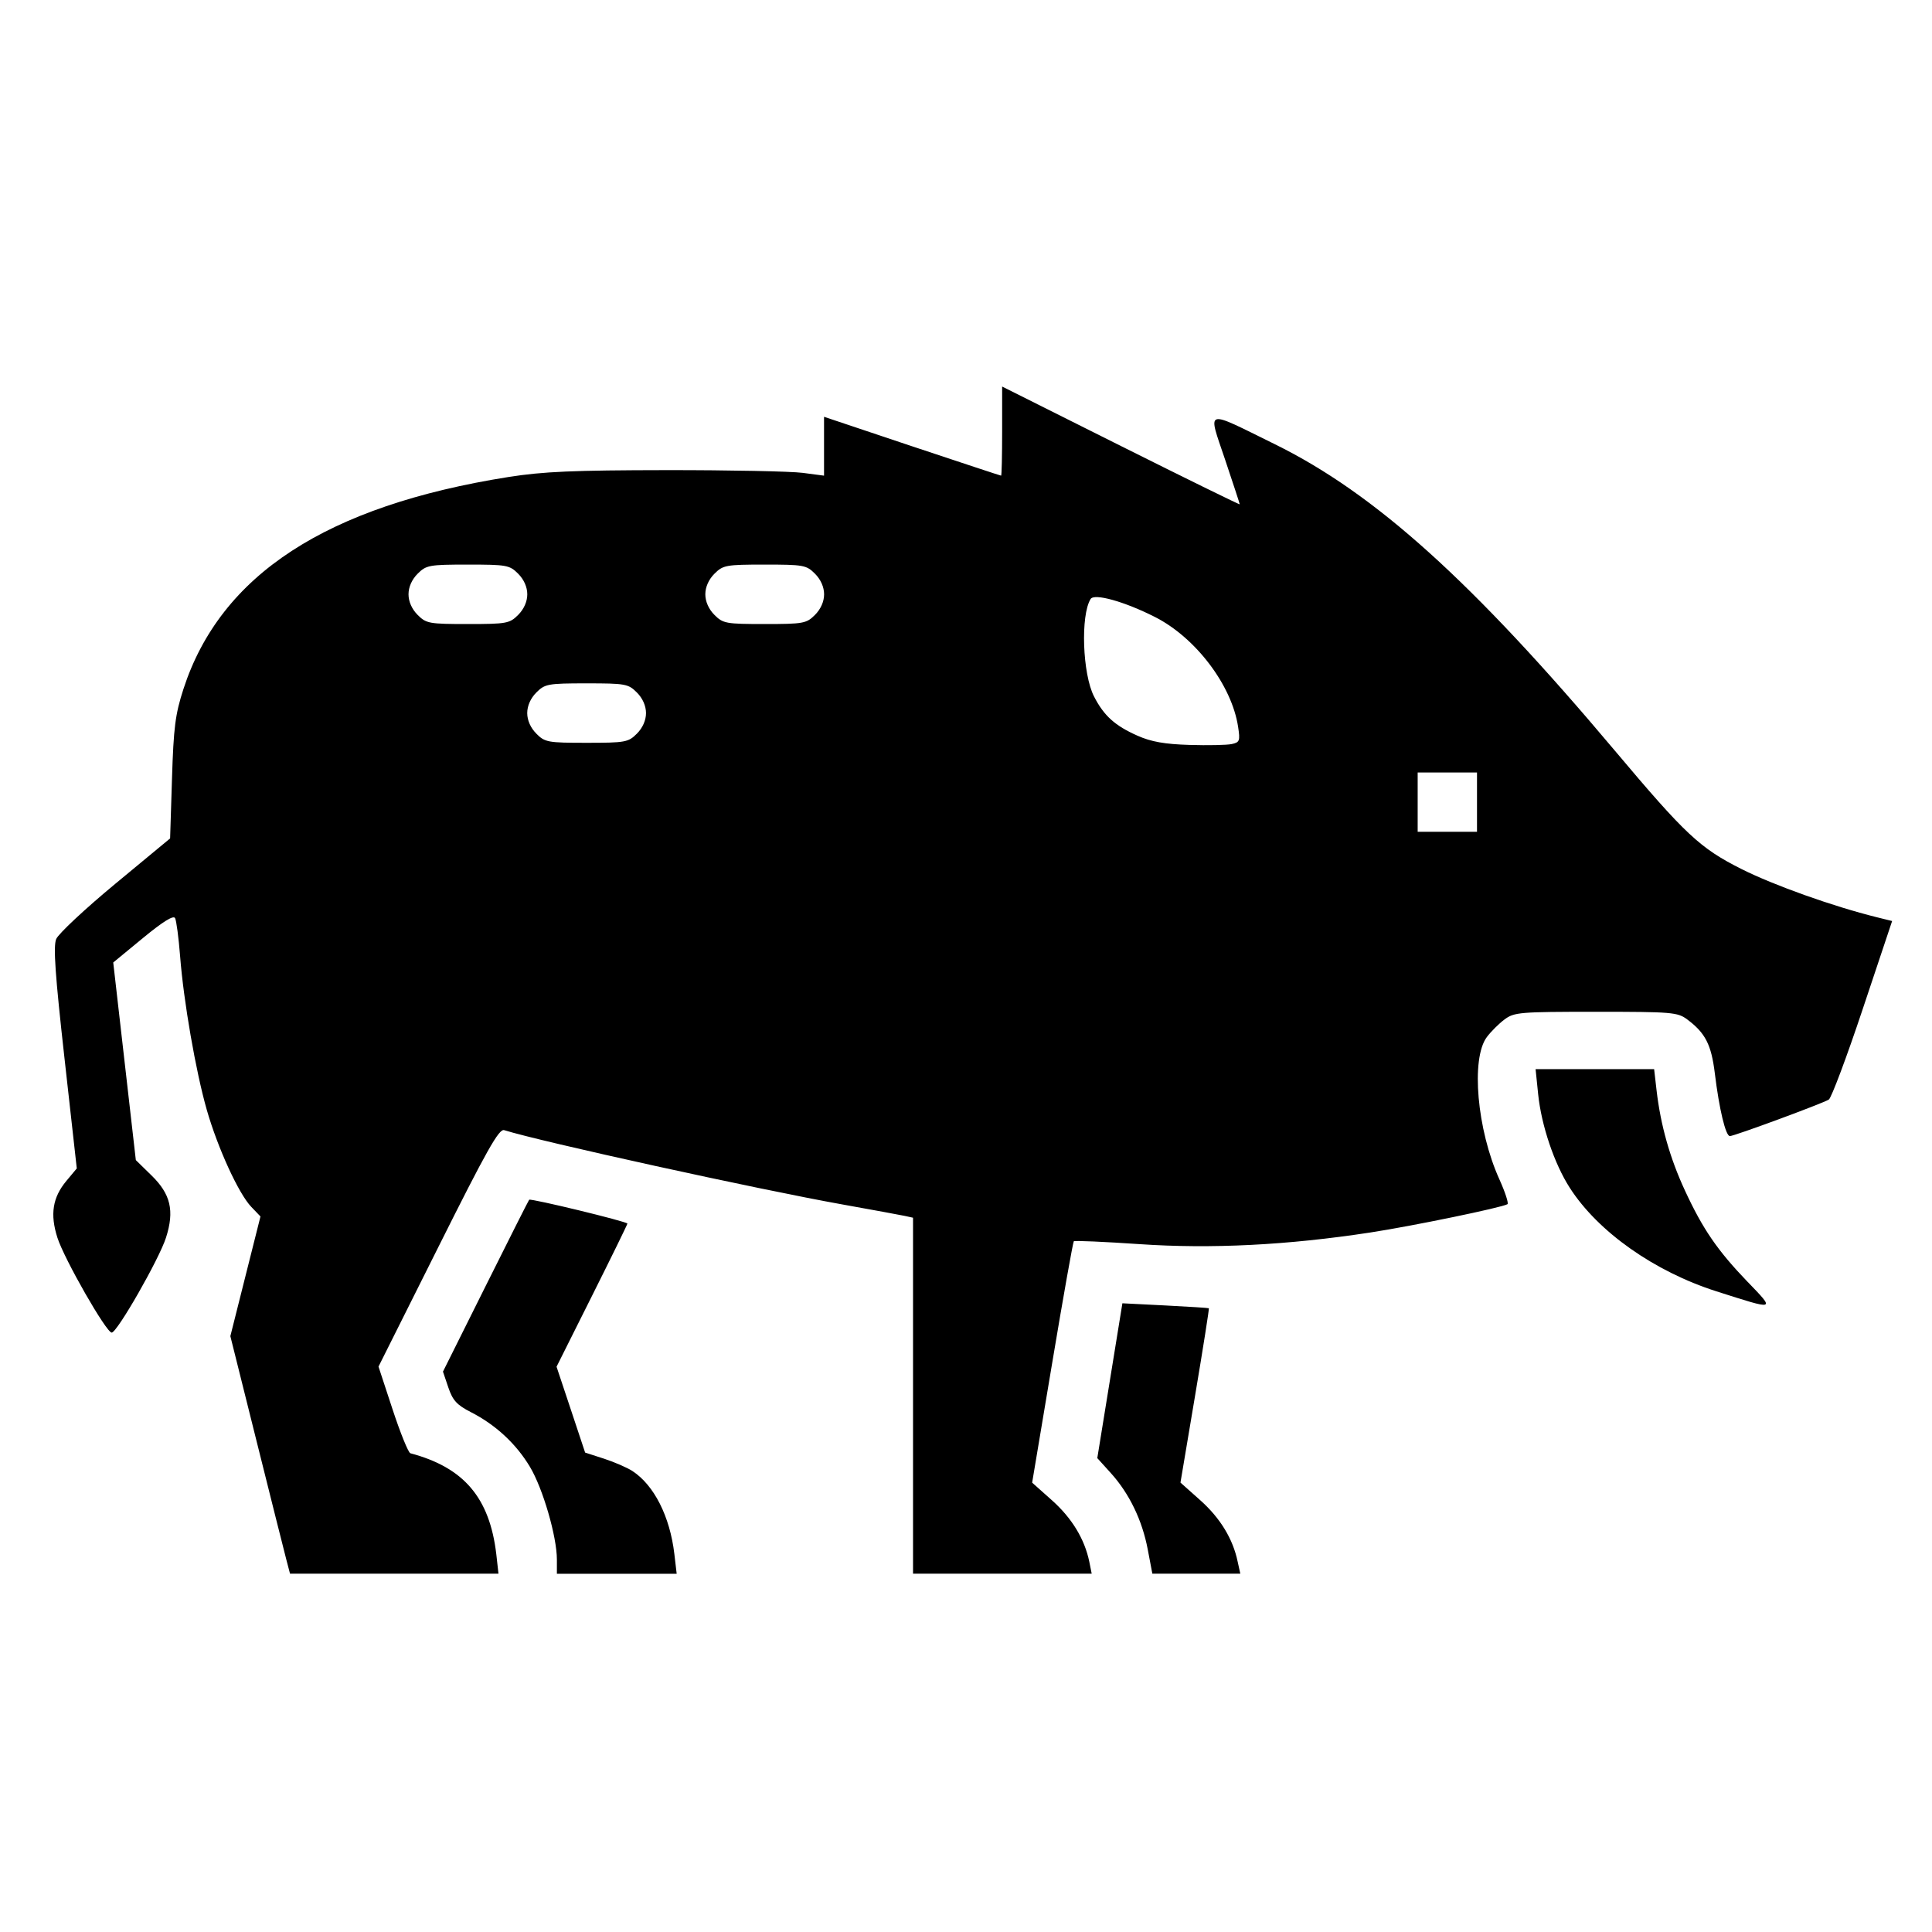 <?xml version="1.0" encoding="UTF-8" standalone="no"?>
<!-- Created with Inkscape (http://www.inkscape.org/) -->

<svg
   width="128"
   height="128"
   viewBox="0 0 33.867 33.867"
   version="1.1"
   id="svg5"
   inkscape:version="1.2.1 (9c6d41e410, 2022-07-14)"
   sodipodi:docname="boar.svg"
   xml:space="preserve"
   xmlns:inkscape="http://www.inkscape.org/namespaces/inkscape"
   xmlns:sodipodi="http://sodipodi.sourceforge.net/DTD/sodipodi-0.dtd"
   xmlns="http://www.w3.org/2000/svg"
   xmlns:svg="http://www.w3.org/2000/svg"><sodipodi:namedview
     id="namedview7"
     pagecolor="#ffffff"
     bordercolor="#000000"
     borderopacity="0.25"
     inkscape:showpageshadow="2"
     inkscape:pageopacity="0.0"
     inkscape:pagecheckerboard="0"
     inkscape:deskcolor="#d1d1d1"
     inkscape:document-units="px"
     showgrid="false"
     showguides="true"
     inkscape:zoom="4.2179991"
     inkscape:cx="36.747281"
     inkscape:cy="85.111445"
     inkscape:window-width="1920"
     inkscape:window-height="1017"
     inkscape:window-x="-8"
     inkscape:window-y="-8"
     inkscape:window-maximized="1"
     inkscape:current-layer="layer2"><sodipodi:guide
       position="16.411,17.943"
       orientation="1,0"
       id="guide274"
       inkscape:locked="false" /><sodipodi:guide
       position="-1.242,17.411"
       orientation="0,-1"
       id="guide276"
       inkscape:locked="false" /></sodipodi:namedview><defs
     id="defs2" /><g
     inkscape:groupmode="layer"
     id="layer2"
     inkscape:label="Layer 2"
     style="display:inline"><path
       style="fill:#000000;stroke-width:0.065"
       d="m 21.696,27.377 c -0.082,-0.398 -0.304,-0.764 -0.653,-1.076 l -0.35,-0.312 0.256,-1.523 c 0.141,-0.837 0.249,-1.527 0.242,-1.533 -0.008,-0.006 -0.352,-0.028 -0.765,-0.049 l -0.751,-0.038 -0.22,1.357 -0.22,1.357 0.238,0.263 c 0.323,0.358 0.549,0.825 0.646,1.336 l 0.081,0.427 h 0.771 0.771 z m -2.601,0 c -0.082,-0.398 -0.304,-0.764 -0.653,-1.076 l -0.349,-0.311 0.352,-2.102 c 0.193,-1.156 0.364,-2.114 0.378,-2.129 0.015,-0.015 0.532,0.008 1.151,0.05 1.258,0.086 2.599,0.018 4.047,-0.204 0.745,-0.114 2.301,-0.436 2.404,-0.496 0.024,-0.014 -0.04,-0.211 -0.142,-0.437 -0.392,-0.865 -0.502,-2.114 -0.22,-2.492 0.072,-0.097 0.212,-0.236 0.311,-0.31 0.169,-0.126 0.267,-0.134 1.601,-0.134 1.334,0 1.432,0.008 1.601,0.134 0.318,0.238 0.422,0.44 0.484,0.945 0.077,0.631 0.19,1.1 0.264,1.1 0.076,0 1.626,-0.572 1.734,-0.64 0.045,-0.029 0.314,-0.744 0.596,-1.591 l 0.514,-1.539 -0.271,-0.067 c -0.769,-0.191 -1.8,-0.559 -2.367,-0.843 -0.732,-0.368 -0.981,-0.601 -2.228,-2.083 -2.49,-2.959 -4.201,-4.502 -5.952,-5.364 -1.253,-0.617 -1.18,-0.639 -0.875,0.268 0.141,0.42 0.257,0.773 0.257,0.784 0,0.011 -0.937,-0.449 -2.081,-1.021 L 17.567,6.776 v 0.781 c 0,0.429 -0.008,0.781 -0.018,0.781 -0.01,0 -0.712,-0.232 -1.561,-0.515 L 14.445,7.306 V 7.822 8.338 L 14.071,8.289 C 13.866,8.262 12.79,8.24 11.681,8.241 10.055,8.243 9.52,8.266 8.917,8.361 5.722,8.867 3.867,10.076 3.216,12.077 3.072,12.522 3.043,12.749 3.015,13.647 l -0.033,1.05 -0.964,0.798 c -0.53,0.439 -0.995,0.874 -1.033,0.966 -0.053,0.128 -0.018,0.63 0.146,2.094 L 1.346,20.482 1.165,20.699 c -0.243,0.291 -0.29,0.586 -0.159,0.996 0.12,0.376 0.857,1.665 0.952,1.665 0.095,0 0.832,-1.289 0.952,-1.665 0.151,-0.472 0.082,-0.765 -0.259,-1.095 L 2.381,20.336 2.183,18.604 1.985,16.872 2.506,16.443 c 0.351,-0.289 0.535,-0.403 0.563,-0.349 0.023,0.044 0.063,0.344 0.088,0.665 0.061,0.792 0.275,2.023 0.468,2.697 0.192,0.669 0.558,1.468 0.779,1.699 l 0.162,0.169 -0.264,1.049 -0.264,1.049 0.459,1.838 c 0.252,1.011 0.488,1.948 0.523,2.082 l 0.064,0.244 h 1.827 1.827 L 8.7,27.245 C 8.583,26.254 8.132,25.724 7.194,25.475 7.158,25.466 7.018,25.12 6.882,24.707 L 6.635,23.956 7.681,21.866 c 0.855,-1.71 1.066,-2.084 1.157,-2.055 0.64,0.201 4.449,1.038 5.932,1.303 0.519,0.093 1.009,0.183 1.089,0.2 l 0.146,0.032 v 3.12 3.12 h 1.566 1.566 z m 5.756,-13.316 v -0.52 h 0.52 0.52 v 0.52 0.52 h -0.52 -0.52 z m -4.91,-1.164 c -0.396,-0.175 -0.59,-0.35 -0.763,-0.688 -0.203,-0.395 -0.239,-1.423 -0.06,-1.709 0.064,-0.103 0.589,0.043 1.125,0.314 0.715,0.361 1.349,1.197 1.46,1.925 0.038,0.248 0.028,0.274 -0.112,0.304 -0.085,0.018 -0.418,0.025 -0.74,0.015 -0.433,-0.013 -0.671,-0.055 -0.91,-0.161 z M 9.402,12.86 C 9.301,12.76 9.242,12.626 9.242,12.5 c 0,-0.127 0.059,-0.26 0.16,-0.361 0.15,-0.15 0.202,-0.16 0.881,-0.16 0.679,0 0.731,0.009 0.881,0.16 0.101,0.101 0.16,0.234 0.16,0.361 0,0.127 -0.059,0.26 -0.16,0.361 -0.15,0.15 -0.202,0.16 -0.881,0.16 -0.679,0 -0.731,-0.009 -0.881,-0.16 z m 3.122,-2.081 c -0.101,-0.101 -0.16,-0.234 -0.16,-0.361 0,-0.127 0.059,-0.26 0.16,-0.361 0.15,-0.15 0.202,-0.16 0.881,-0.16 0.679,0 0.731,0.009 0.881,0.16 0.101,0.101 0.16,0.234 0.16,0.361 0,0.127 -0.059,0.26 -0.16,0.361 -0.15,0.15 -0.202,0.16 -0.881,0.16 -0.679,0 -0.731,-0.009 -0.881,-0.16 z m -5.203,0 C 7.22,10.678 7.161,10.545 7.161,10.418 c 0,-0.127 0.059,-0.26 0.16,-0.361 0.15,-0.15 0.202,-0.16 0.881,-0.16 0.679,0 0.731,0.009 0.881,0.16 0.101,0.101 0.16,0.234 0.16,0.361 0,0.127 -0.059,0.26 -0.16,0.361 -0.15,0.15 -0.202,0.16 -0.881,0.16 -0.679,0 -0.731,-0.009 -0.881,-0.16 z m 4.5,16.461 c -0.077,-0.655 -0.354,-1.204 -0.734,-1.453 -0.09,-0.059 -0.313,-0.156 -0.496,-0.216 L 10.257,25.463 10.007,24.711 9.756,23.958 10.377,22.717 c 0.342,-0.683 0.621,-1.253 0.621,-1.268 0,-0.035 -1.696,-0.446 -1.722,-0.418 -0.011,0.012 -0.355,0.694 -0.765,1.517 l -0.746,1.496 0.094,0.278 c 0.077,0.227 0.15,0.307 0.397,0.433 0.432,0.221 0.791,0.553 1.033,0.957 0.227,0.378 0.473,1.223 0.473,1.626 v 0.25 h 1.05 1.05 z m 18.814,-4.769 c -0.531,-0.553 -0.786,-0.925 -1.1,-1.604 -0.262,-0.565 -0.425,-1.141 -0.496,-1.751 l -0.043,-0.374 h -1.039 -1.039 l 0.045,0.439 c 0.056,0.547 0.283,1.219 0.554,1.64 0.494,0.771 1.483,1.468 2.57,1.815 1.053,0.336 1.035,0.341 0.548,-0.166 z"
       id="path526" /></g></svg>
